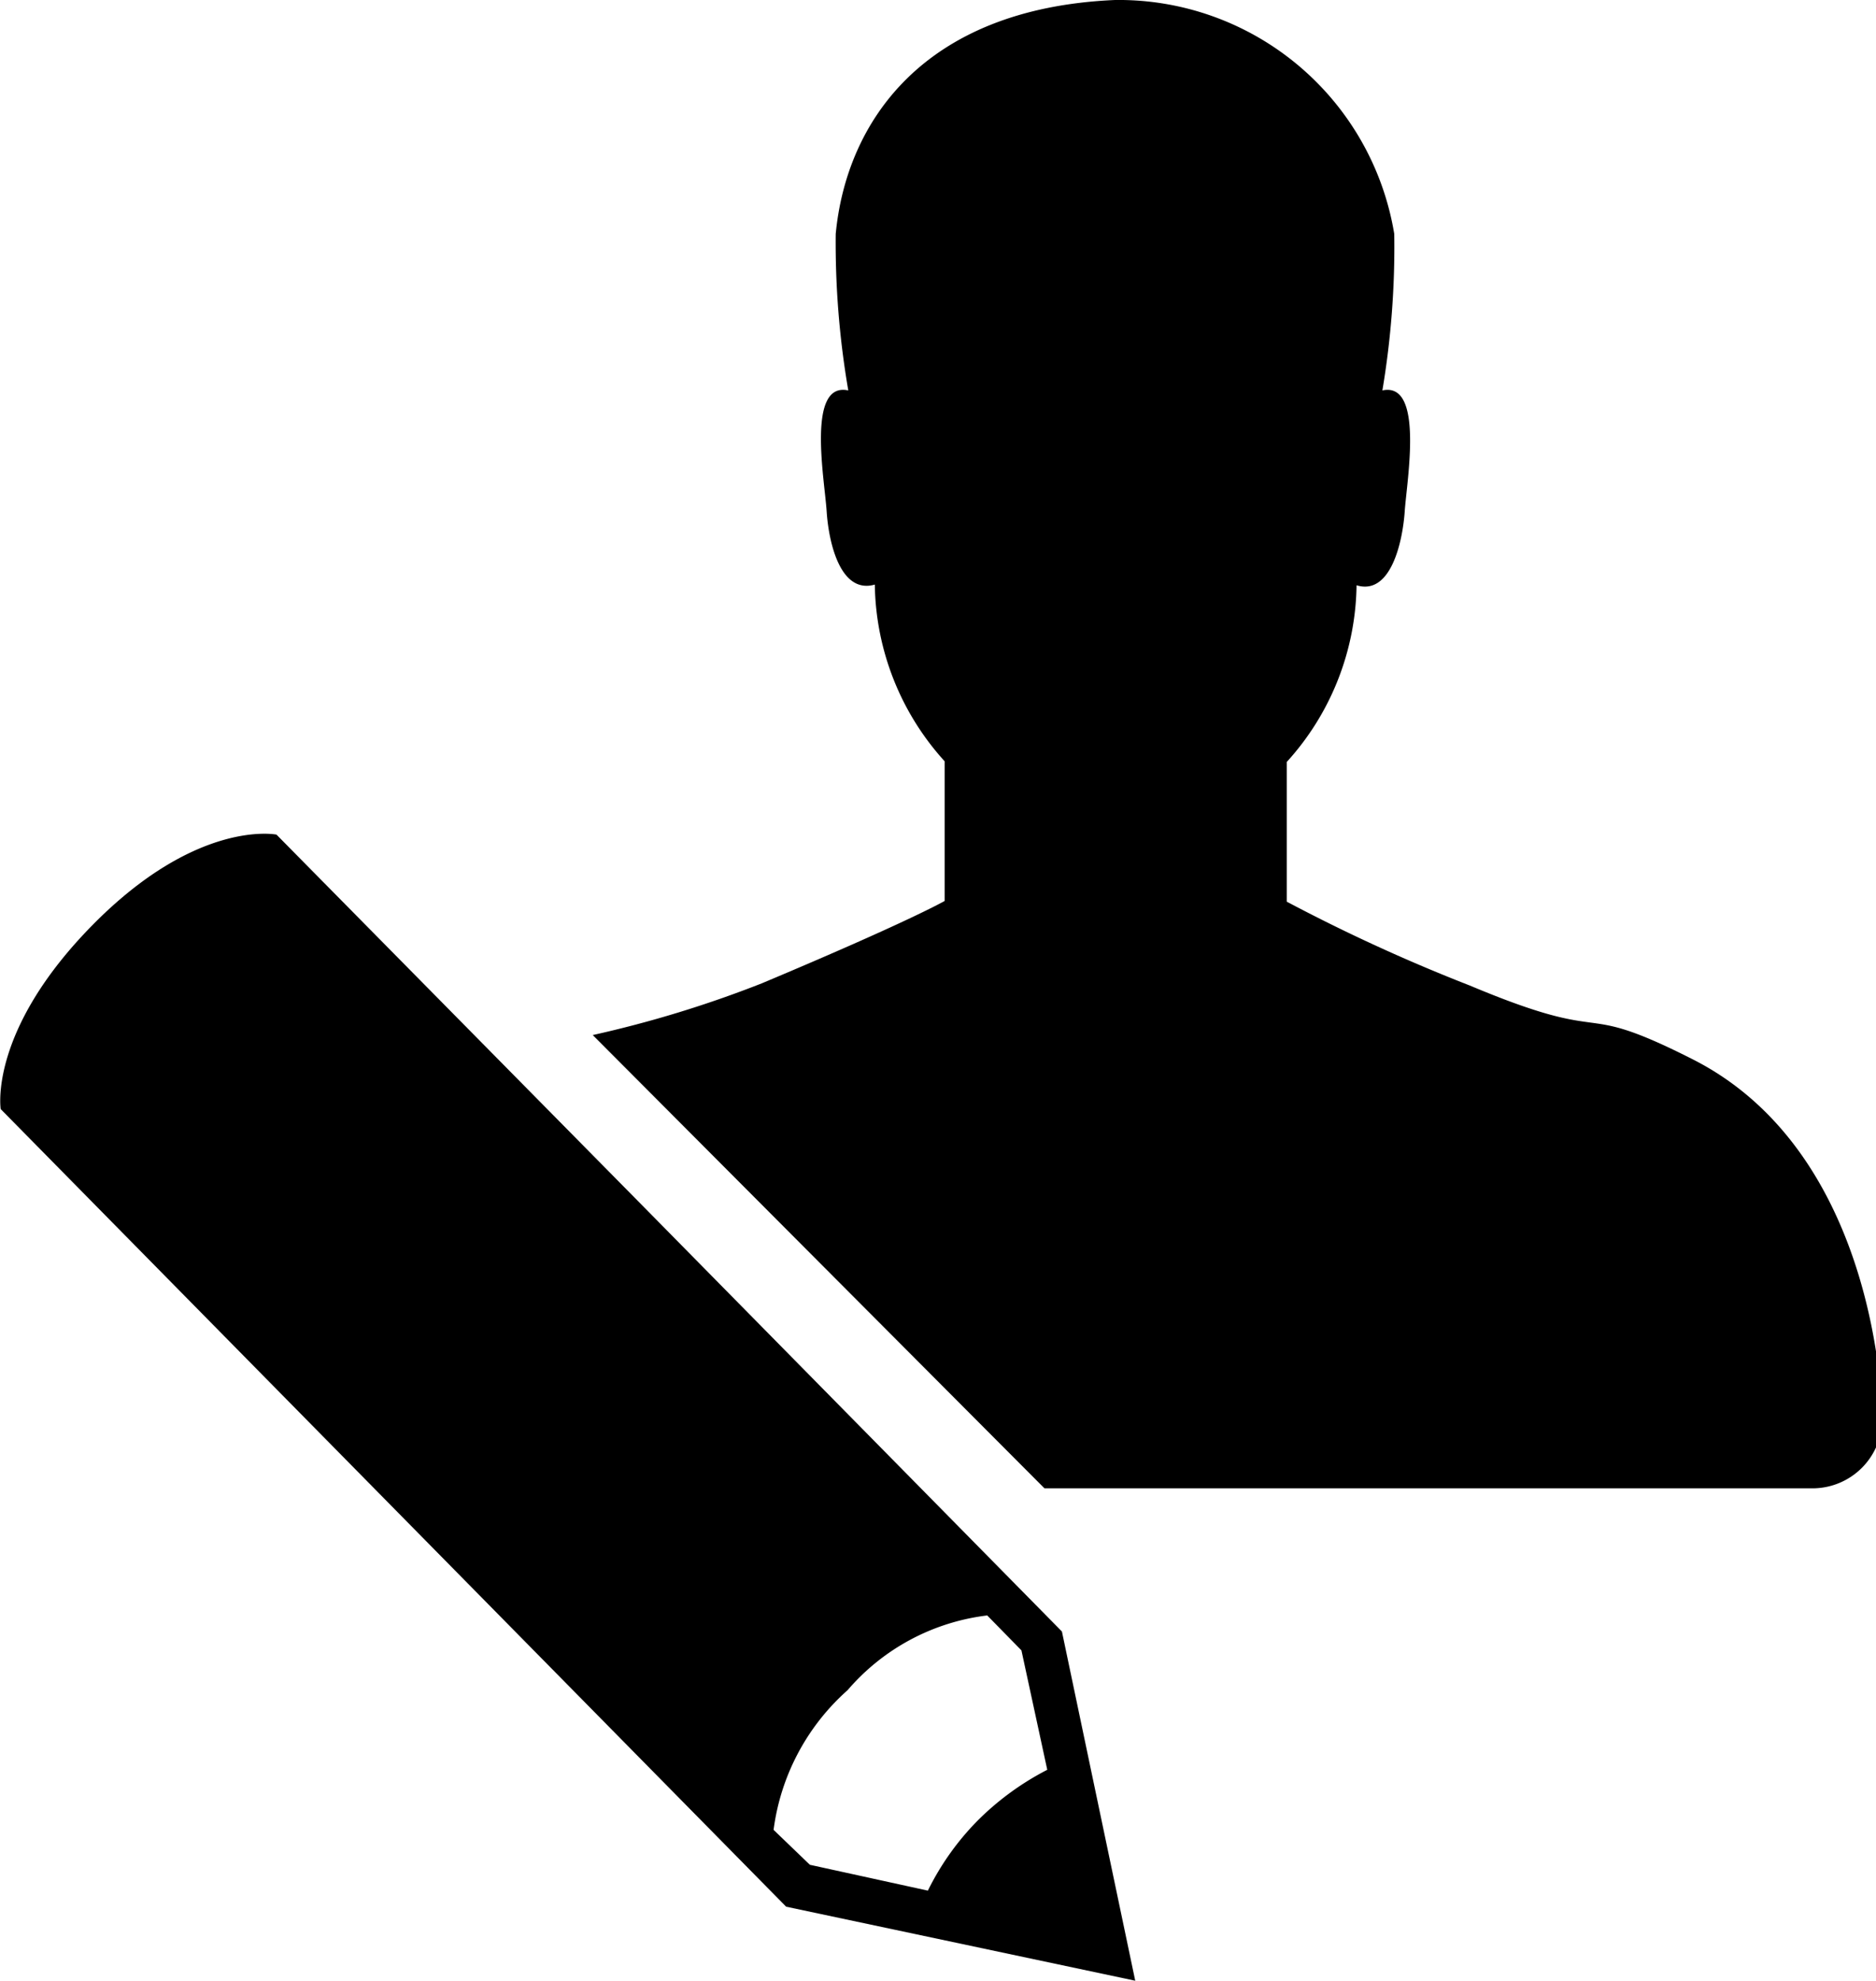 <svg id="Layer_1" data-name="Layer 1" xmlns="http://www.w3.org/2000/svg" viewBox="0 0 26.87 28.36">
  <defs>
    <style>
      .cls-1 {
        fill-rule: evenodd;
      }
    </style>
  </defs>
  <title>edit-user</title>
  <g>
    <path class="cls-1" d="M279.88,210a16.25,16.25,0,0,0,2.42-.74c2.12-.89,2.62-1.18,2.62-1.18l0-2a3.84,3.84,0,0,1-1-2.53c-0.49.14-.66-0.59-0.69-1.05s-0.29-1.86.31-1.73a12.47,12.47,0,0,1-.18-2.24c0.15-1.58,1.23-3.23,4-3.35a4,4,0,0,1,4,3.35,12.41,12.41,0,0,1-.17,2.24c0.6-.13.35,1.29,0.32,1.73s-0.2,1.21-.69,1.06a3.83,3.83,0,0,1-1,2.53l0,2a25,25,0,0,0,2.62,1.2c2.12,0.89,1.46.18,3.18,1.05,2.73,1.37,2.73,5.15,2.73,5.15a1,1,0,0,1-1,1H286.35Z" transform="translate(-271.39 -195.18)"/>
    <path class="cls-1" d="M282.47,221.38a3.23,3.23,0,0,1,1.06-2,3.13,3.13,0,0,1,2-1.07l0.49,0.5,0.37,1.71a4,4,0,0,0-1,.73,3.84,3.84,0,0,0-.71,1l-1.69-.37ZM271.4,211.06l5.25,5.33,6,6.09,5,1.06-1.05-5-6-6.09-5.25-5.32s-1.13-.23-2.63,1.29S271.4,211.06,271.4,211.06Z" transform="translate(-271.39 -195.18)"/>
  </g>
</svg>
